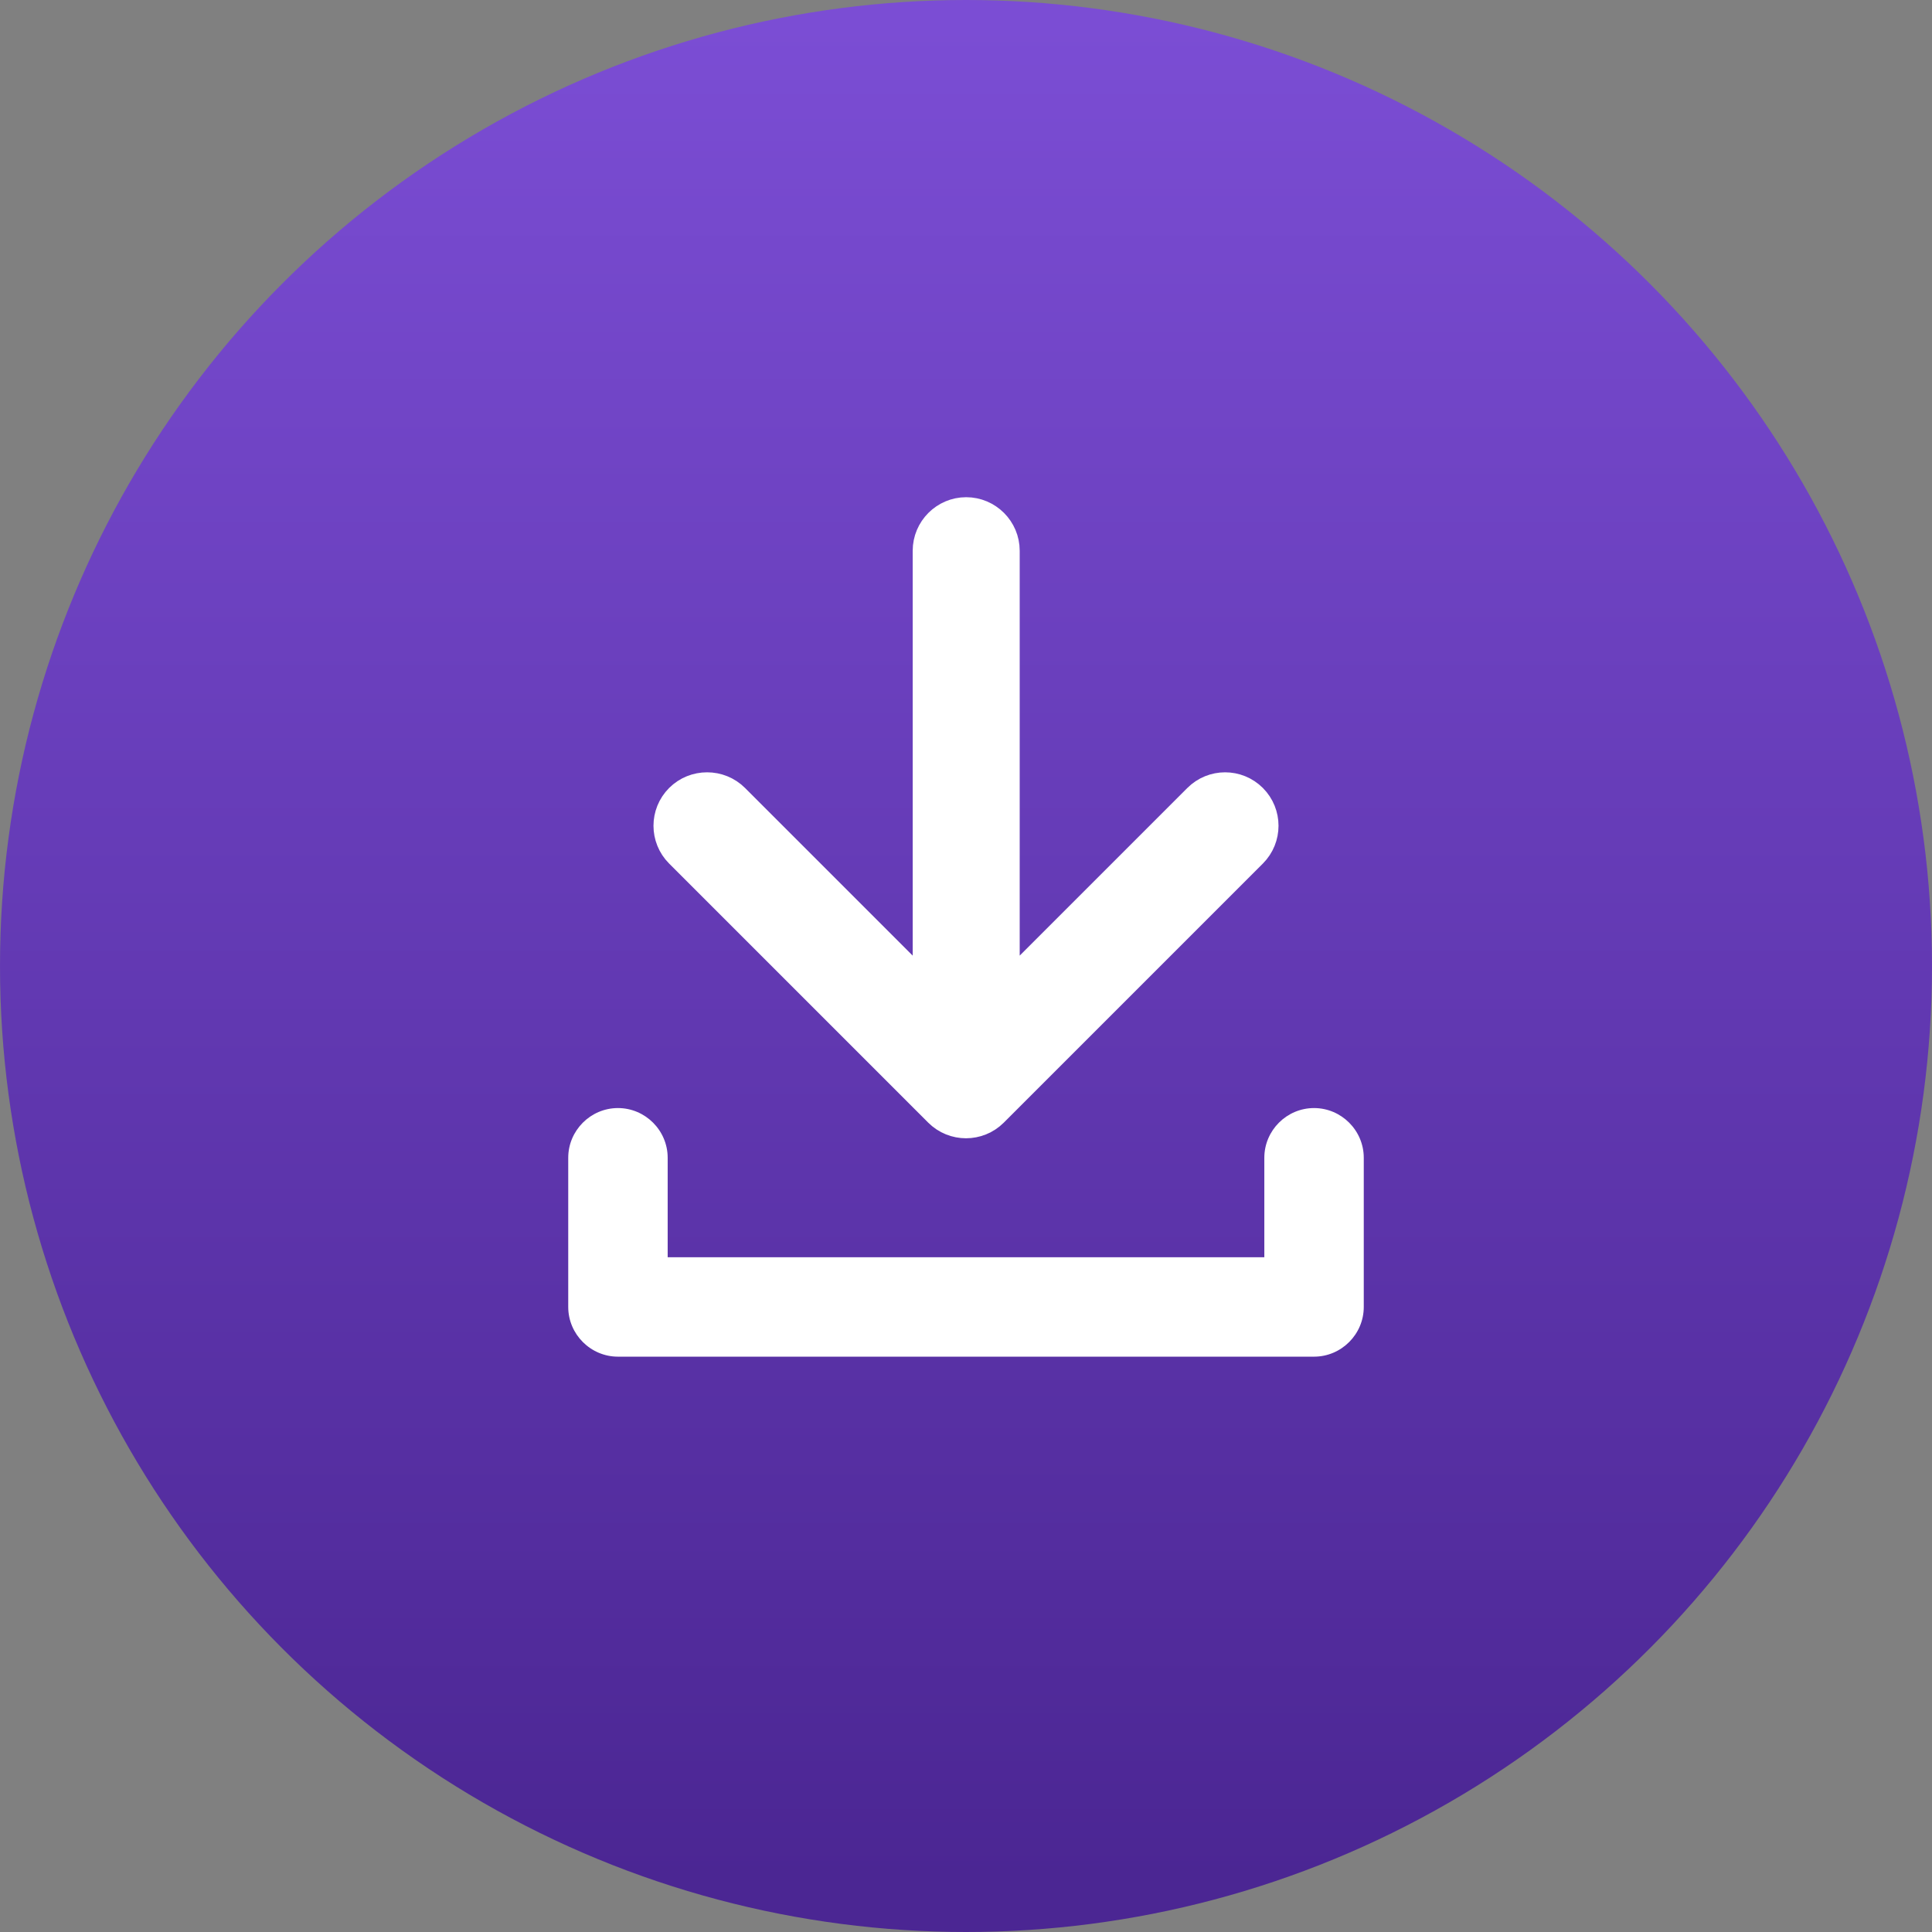 <?xml version="1.0" encoding="UTF-8"?>
<svg width="34px" height="34px" viewBox="0 0 34 34" version="1.1" xmlns="http://www.w3.org/2000/svg" xmlns:xlink="http://www.w3.org/1999/xlink">
    <rect x="0" y="0" width="34" height="34" fill="#808080" stroke="none"/>
    <!-- Generator: Sketch 52.6 (67491) - http://www.bohemiancoding.com/sketch -->
    <title>Import Button</title>
    <desc>Created with Sketch.</desc>
    <defs>
        <linearGradient x1="50%" y1="1.549%" x2="50%" y2="96.941%" id="linearGradient-1">
            <stop stop-color="#7B4DD4" offset="0%"></stop>
            <stop stop-color="#4B2693" offset="100%"></stop>
        </linearGradient>
    </defs>
    <g id="Design" stroke="none" stroke-width="1" fill="none" fill-rule="evenodd">
        <g id="Tasks" transform="translate(-1161, -54)">
            <g transform="translate(30, 20)" id="Tasks-Normal">
                <g transform="translate(80, 1)">
                    <g id="Header">
                        <g id="Buttons" transform="translate(789, 33)">
                            <g id="Hover">
                                <g id="Import-Button" transform="translate(262, 0)">
                                    <circle id="Button" fill="url(#linearGradient-1)" cx="17" cy="17" r="17"></circle>
                                    <g id="Icon" transform="translate(10, 9)" fill="#FFFFFF">
                                        <path d="M6.312,0.692 L6.312,8.421 L2.935,5.044 C2.665,4.774 2.222,4.774 1.952,5.044 C1.683,5.314 1.683,5.75 1.952,6.02 L6.512,10.58 C6.782,10.849 7.218,10.849 7.488,10.58 L12.048,6.02 C12.317,5.75 12.317,5.314 12.048,5.044 C11.778,4.774 11.342,4.774 11.072,5.044 L7.695,8.421 L7.695,0.692 C7.695,0.311 7.384,-1.0658141e-13 7.003,-1.0658141e-13 C6.623,-1.0658141e-13 6.312,0.311 6.312,0.692 Z" id="Path" stroke="#FFFFFF" stroke-width="0.5"></path>
                                        <path d="M12.25,11.375 L12.25,13.125 L1.75,13.125 L1.75,11.375 C1.75,10.894 1.356,10.5 0.875,10.5 C0.394,10.5 0,10.894 0,11.375 L0,14 C0,14.481 0.394,14.875 0.875,14.875 L13.125,14.875 C13.606,14.875 14,14.481 14,14 L14,11.375 C14,10.894 13.606,10.5 13.125,10.5 C12.644,10.5 12.25,10.894 12.25,11.375 Z" id="Path"></path>
                                    </g>
                                </g>
                            </g>
                        </g>
                    </g>
                </g>
            </g>
        </g>
    </g>
</svg>